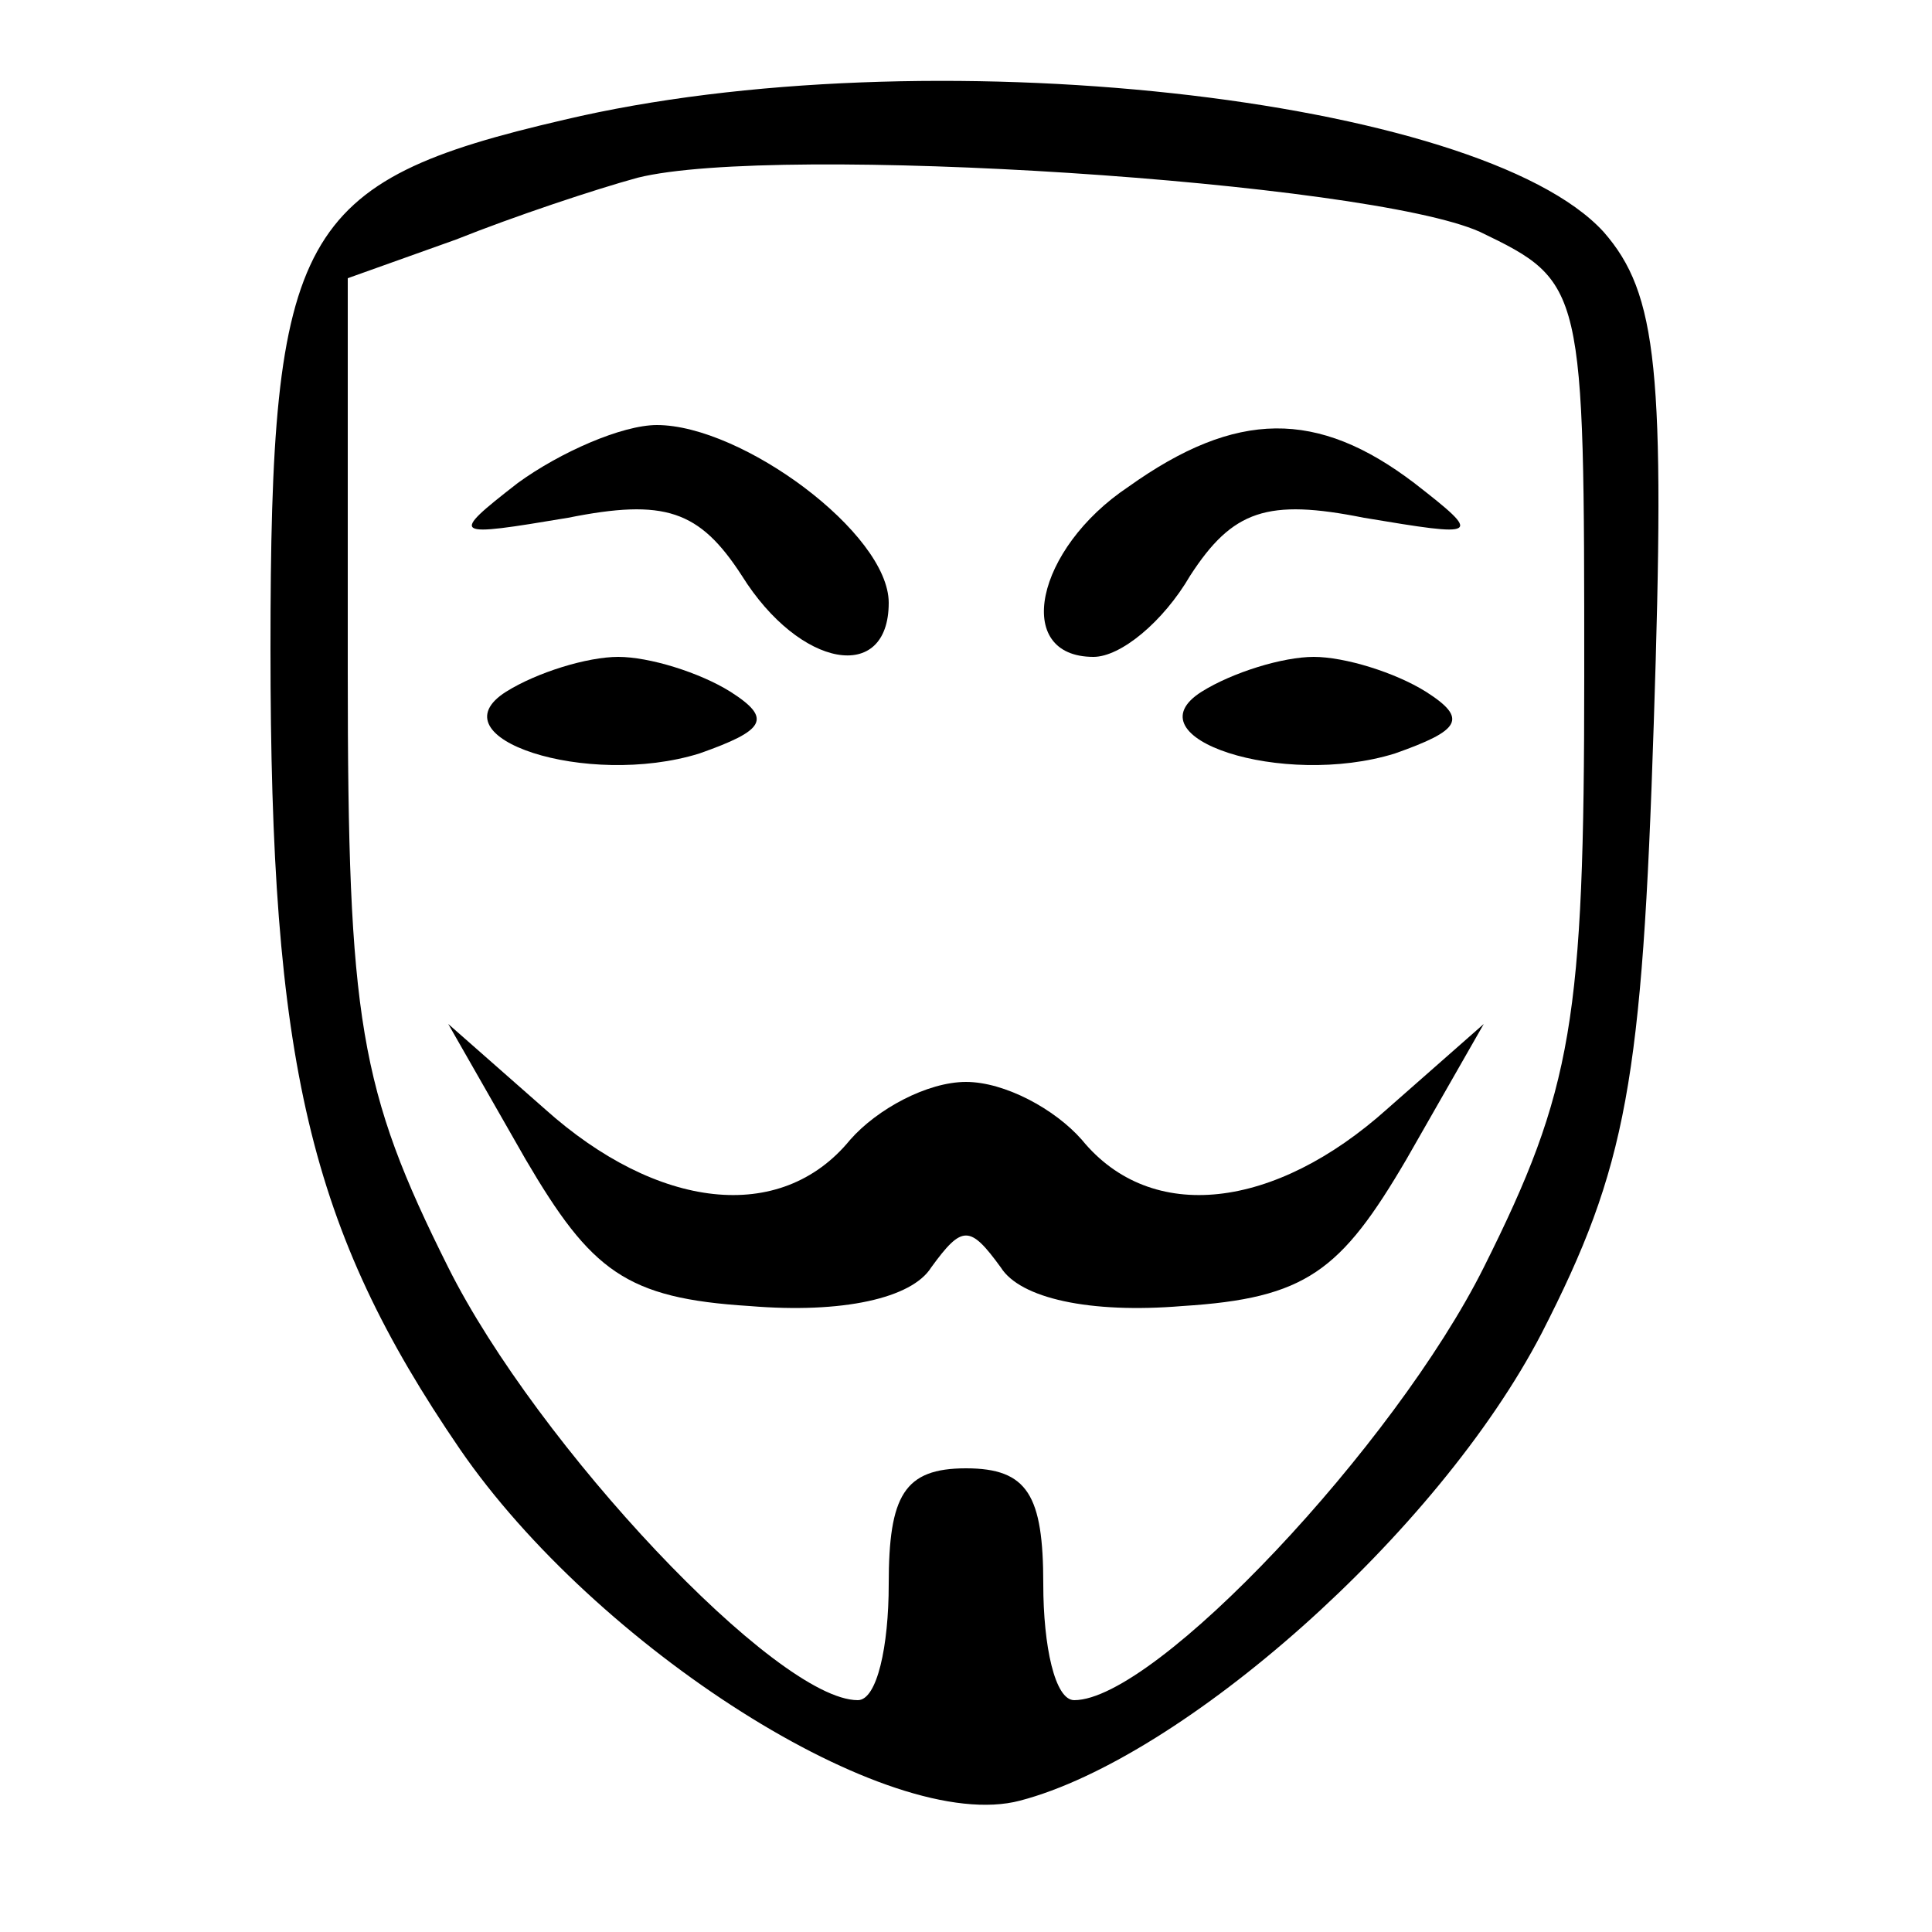 <?xml version="1.0" standalone="no"?>
<!DOCTYPE svg PUBLIC "-//W3C//DTD SVG 20010904//EN"
 "http://www.w3.org/TR/2001/REC-SVG-20010904/DTD/svg10.dtd">
<svg version="1.0" xmlns="http://www.w3.org/2000/svg"
 width="50pt" height="50pt" viewBox="0 0 50 50"
 preserveAspectRatio="xMidYMid meet">

<g transform="translate(0,50) scale(0.1,-0.1)"
fill="#000000" stroke="none">
<path d="M146 469 c-69 -16 -76 -29 -76 -137 0 -107 10 -150 49 -207 35 -51
111 -100 145 -91 42 11 108 69 135 121 22 43 26 65 29 158 3 91 1 111 -13 127
-32 35 -176 51 -269 29z m237 -29 c27 -13 27 -14 27 -115 0 -89 -3 -107 -26
-153 -23 -46 -85 -112 -106 -112 -5 0 -8 14 -8 30 0 23 -4 30 -20 30 -16 0
-20 -7 -20 -30 0 -16 -3 -30 -8 -30 -21 0 -83 66 -106 112 -23 46 -26 64 -26
154 l0 102 28 10 c15 6 36 13 47 16 36 9 189 -1 218 -14z"/>
<path d="M134 375 c-18 -14 -17 -14 13 -9 25 5 34 2 45 -15 15 -24 38 -28 38
-7 0 18 -38 46 -60 46 -9 0 -25 -7 -36 -15z"/>
<path d="M292 374 c-24 -16 -30 -44 -9 -44 7 0 18 9 25 21 11 17 20 20 45 15
30 -5 31 -5 13 9 -25 19 -46 19 -74 -1z"/>
<path d="M131 321 c-19 -12 21 -25 50 -16 17 6 19 9 8 16 -8 5 -21 9 -29 9 -8
0 -21 -4 -29 -9z"/>
<path d="M311 321 c-19 -12 21 -25 50 -16 17 6 19 9 8 16 -8 5 -21 9 -29 9 -8
0 -21 -4 -29 -9z"/>
<path d="M136 200 c17 -29 26 -36 58 -38 24 -2 42 2 47 10 8 11 10 11 18 0 5
-8 23 -12 47 -10 32 2 41 9 58 38 l20 35 -25 -22 c-29 -26 -61 -30 -79 -8 -7
8 -20 15 -30 15 -10 0 -23 -7 -30 -15 -18 -22 -50 -18 -79 8 l-25 22 20 -35z"/>
</g>
</svg>
